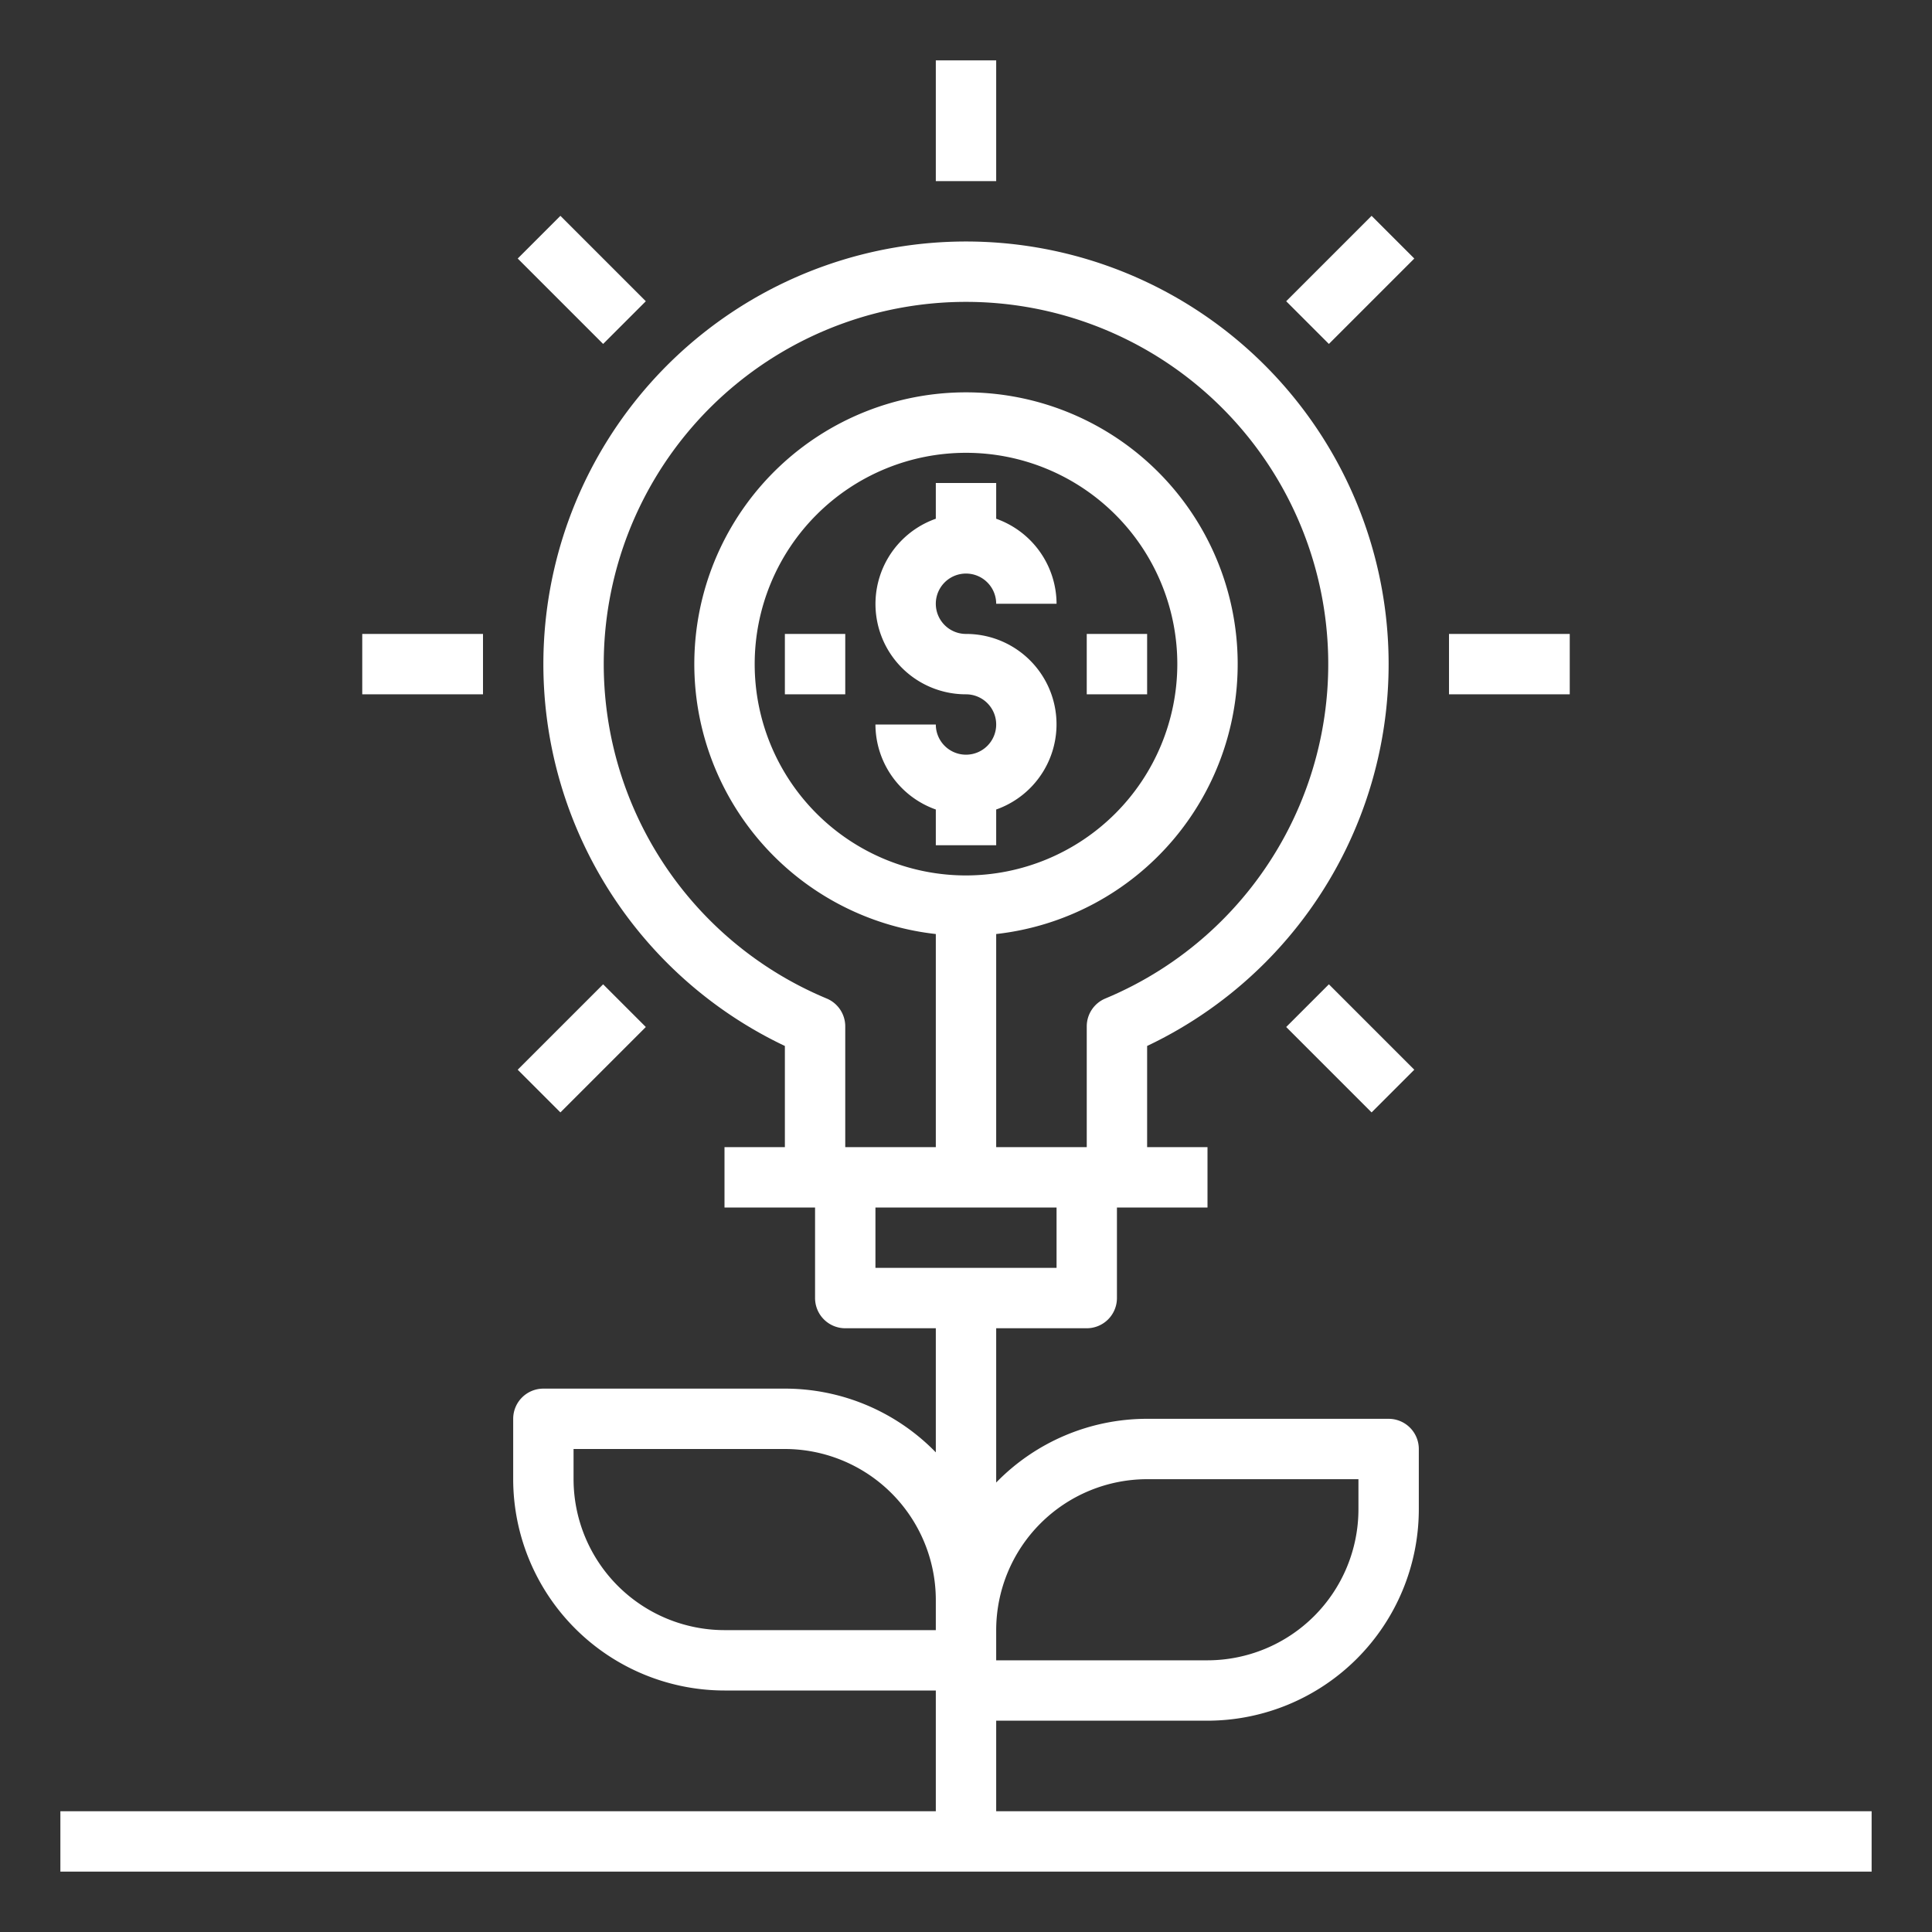 <svg id="SvgjsSvg1061" width="288" height="288" xmlns="http://www.w3.org/2000/svg" version="1.1" xmlns:xlink="http://www.w3.org/1999/xlink" xmlns:svgjs="http://svgjs.com/svgjs"><rect width="100%" height="100%" fill="#333333" stroke="none"/><defs id="SvgjsDefs1062"></defs><g id="SvgjsG1063"><svg xmlns="http://www.w3.org/2000/svg" viewBox="0 0 64 64" width="288" height="288"><g data-name="Idea make Money" fill="#ffffff" class="color000 svgShape"><path d="M32,19a1,1,0,0,1,1,1h2a3,3,0,0,0-2-2.816V16H31v1.184A2.993,2.993,0,0,0,32,23a1,1,0,1,1-1,1H29a3,3,0,0,0,2,2.816V28h2V26.816A2.993,2.993,0,0,0,32,21a1,1,0,0,1,0-2Z" fill="#ffffff" class="color000 svgShape"></path><rect width="2" height="2" x="36" y="21" fill="#ffffff" class="color000 svgShape"></rect><rect width="2" height="2" x="26" y="21" fill="#ffffff" class="color000 svgShape"></rect><rect width="2" height="4" x="31" y="2" fill="#ffffff" class="color000 svgShape"></rect><rect width="2" height="4.001" x="18.272" y="7.271" transform="rotate(-45 19.272 9.272)" fill="#ffffff" class="color000 svgShape"></rect><rect width="4" height="2" x="12" y="21" fill="#ffffff" class="color000 svgShape"></rect><rect width="4.001" height="2" x="17.271" y="33.728" transform="rotate(-45 19.272 34.728)" fill="#ffffff" class="color000 svgShape"></rect><rect width="4.001" height="2" x="42.728" y="8.272" transform="rotate(-45 44.728 9.272)" fill="#ffffff" class="color000 svgShape"></rect><rect width="4" height="2" x="48" y="21" fill="#ffffff" class="color000 svgShape"></rect><rect width="2" height="4.001" x="43.728" y="32.728" transform="rotate(-45 44.728 34.728)" fill="#ffffff" class="color000 svgShape"></rect><path d="M33,60V57h7a7.009,7.009,0,0,0,7-7V48a1,1,0,0,0-1-1H38a6.973,6.973,0,0,0-5,2.111V44h3a1,1,0,0,0,1-1V40h3V38H38V34.649a14,14,0,1,0-12,0V38H24v2h3v3a1,1,0,0,0,1,1h3v4.111A6.973,6.973,0,0,0,26,46H18a1,1,0,0,0-1,1v2a7.009,7.009,0,0,0,7,7h7v4H2v2H62V60ZM27.385,33.077a12,12,0,1,1,9.23,0A1,1,0,0,0,36,34v4H33V30.941a9,9,0,1,0-2,0V38H28V34A1,1,0,0,0,27.385,33.077ZM32,29a7,7,0,1,1,7-7A7.009,7.009,0,0,1,32,29ZM29,40h6v2H29Zm9,9h7v1a5.006,5.006,0,0,1-5,5H33V54A5.006,5.006,0,0,1,38,49ZM24,54a5.006,5.006,0,0,1-5-5V48h7a5.006,5.006,0,0,1,5,5v1Z" fill="#ffffff" class="color000 svgShape"></path></g></svg></g></svg>